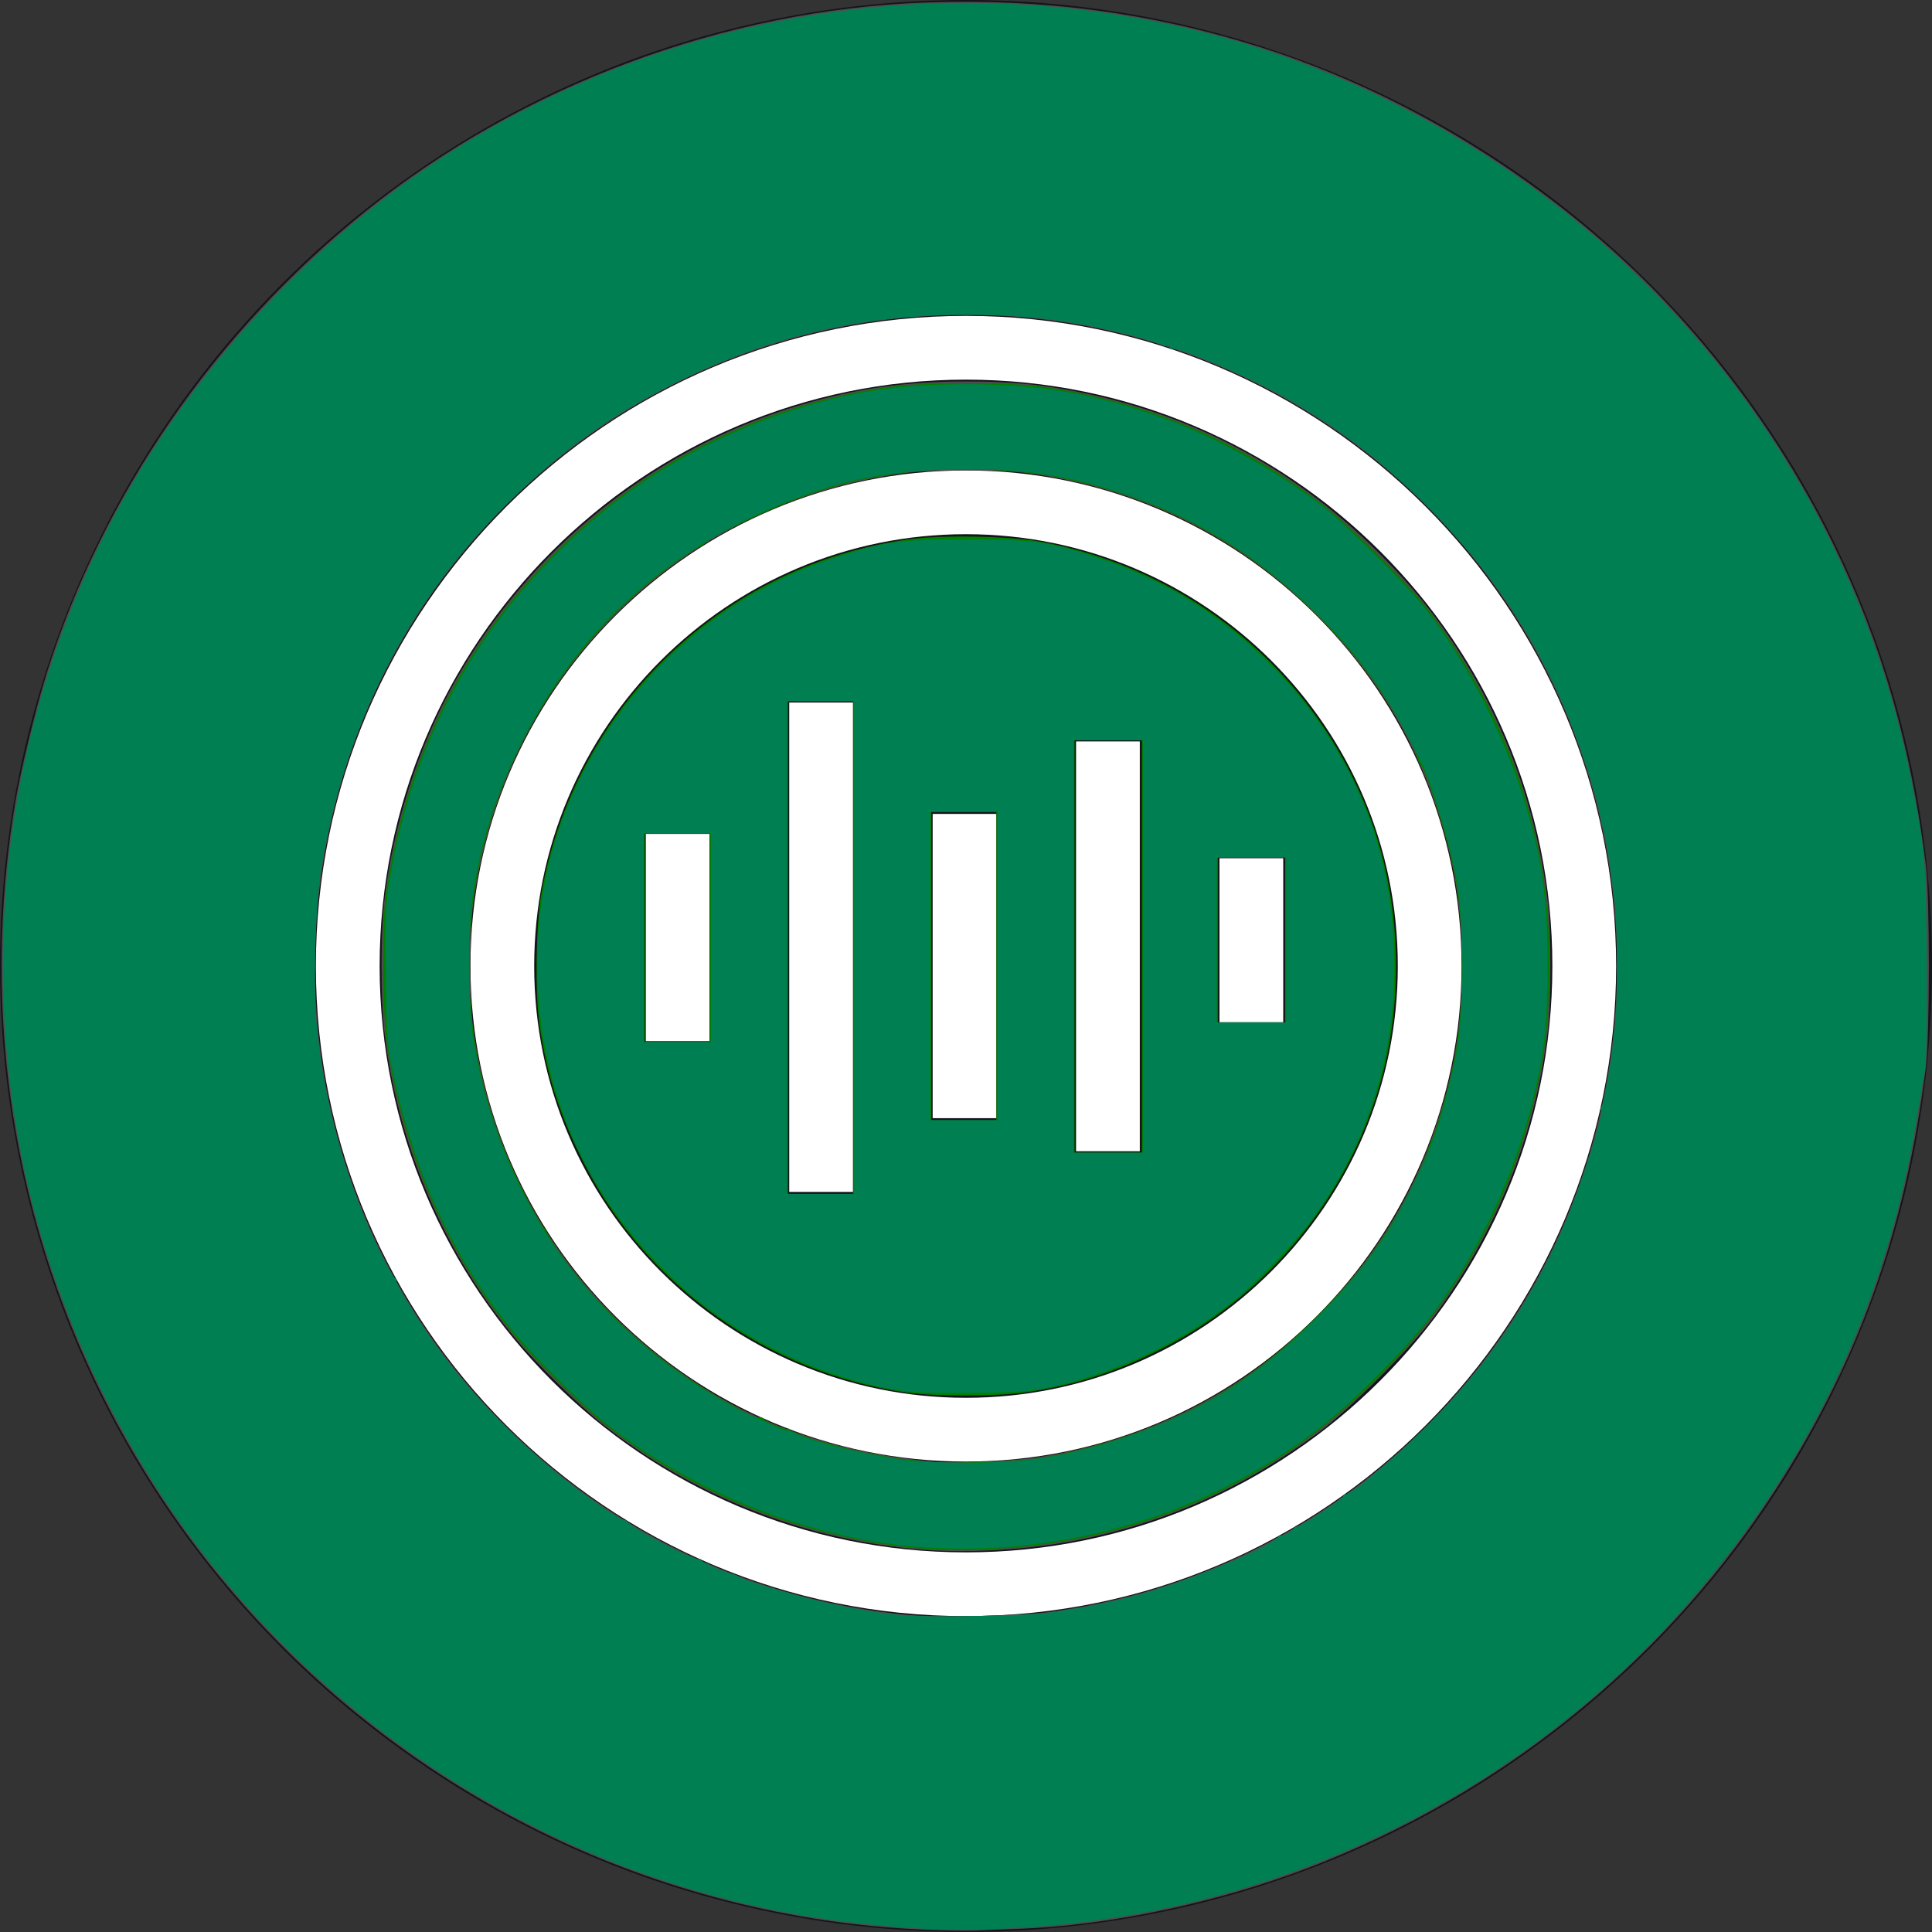 <?xml version="1.0" encoding="UTF-8" standalone="no"?>
<svg
   xmlns:dc="http://purl.org/dc/elements/1.1/"
   xmlns:cc="http://creativecommons.org/ns#"
   xmlns:rdf="http://www.w3.org/1999/02/22-rdf-syntax-ns#"
   xmlns:svg="http://www.w3.org/2000/svg"
   xmlns="http://www.w3.org/2000/svg"
   xmlns:sodipodi="http://sodipodi.sourceforge.net/DTD/sodipodi-0.dtd"
   xmlns:inkscape="http://www.inkscape.org/namespaces/inkscape"
   width="50px"
   height="50px"
   viewBox="0 0 50 50"
   version="1.1"
   id="svg12"
   sodipodi:docname="btn-record-live.svg"
   inkscape:version="1.0.1 (3bc2e813f5, 2020-09-07)">
  <rect x="0" y="0" width="50" height="50" fill="#333333" stroke="none"/>
  <defs
     id="defs16" />
  <sodipodi:namedview
     pagecolor="#ffffff"
     bordercolor="#666666"
     borderopacity="1"
     objecttolerance="10"
     gridtolerance="10"
     guidetolerance="10"
     inkscape:pageopacity="0"
     inkscape:pageshadow="2"
     inkscape:window-width="1920"
     inkscape:window-height="1057"
     id="namedview14"
     showgrid="false"
     inkscape:zoom="17.8"
     inkscape:cx="14.185393"
     inkscape:cy="25"
     inkscape:window-x="-8"
     inkscape:window-y="-8"
     inkscape:window-maximized="1"
     inkscape:current-layer="svg12" />
  <!-- Generator: Sketch 57.1 (83088) - https://sketch.com -->
  <title
     id="title2">btn-record-off</title>
  <desc
     id="desc4">Created with Sketch.</desc>
  <g
     id="Symbols"
     stroke="none"
     stroke-width="1"
     fill="none"
     fill-rule="evenodd">
    <g
       id="btn-record-off">
      <g
         id="g8">
        <circle
           id="bg"
           fill="#13141C"
           fill-rule="nonzero"
           cx="25"
           cy="25"
           r="25" />
        <path
           d="M25,9 C16.178,9 9,16.177 9,25 C9,33.823 16.178,41 25,41 C33.822,41 41,33.823 41,25 C41,16.177 33.822,9 25,9 M25,13 C18.372,13 13,18.372 13,25 C13,31.628 18.372,37 25,37 C31.628,37 37,31.628 37,25 C37,18.372 31.628,13 25,13 M17.538,21.583 L17.538,26.945 M21.25,18.181 L21.25,30.847 M32.385,22.211 L32.385,26.455 M24.962,21.064 L24.962,28.939 M28.673,19.188 L28.673,29.795"
           id="icon"
           stroke="#FFFFFF"
           stroke-width="1.65" />
      </g>
    </g>
  </g>
  <path
     style="fill:#4d4d4d;stroke-width:0.056"
     d="M 23.904,49.938 C 20.499,49.796 17.071,48.918 13.994,47.4 8.402,44.64 4.063,39.936 1.781,34.157 0.105,29.914 -0.368,25.336 0.397,20.758 0.534,19.936 0.935,18.291 1.211,17.416 2.668,12.795 5.57,8.594 9.466,5.465 13.522,2.209 18.763,0.254 23.947,0.065 c 3.016,-0.11 5.846,0.265 8.638,1.146 3.382,1.067 6.691,3.001 9.391,5.49 2.208,2.036 4.113,4.605 5.466,7.372 1.25,2.557 2.018,5.224 2.402,8.343 0.099,0.8 0.099,4.368 0,5.169 -0.531,4.313 -1.81,7.837 -4.086,11.264 -2.859,4.303 -7.001,7.609 -11.88,9.483 -2.367,0.909 -5.185,1.503 -7.528,1.587 -0.448,0.016 -0.954,0.037 -1.124,0.046 -0.17,0.009 -0.764,-0.002 -1.32,-0.025 z m 3.28,-8.224 c 1.835,-0.252 3.534,-0.762 5.147,-1.545 4.694,-2.277 8.08,-6.594 9.151,-11.666 0.629,-2.978 0.444,-6.062 -0.535,-8.94 C 38.629,12.75 32.199,8.147 25,8.147 c -7.173,0 -13.6,4.582 -15.929,11.355 -2.103,6.117 -0.547,12.853 4.023,17.411 2.813,2.805 6.449,4.509 10.417,4.881 0.774,0.073 2.899,0.026 3.673,-0.08 z"
     id="path20" />
  <path
     style="fill:#4d4d4d;stroke-width:0.056"
     d="M 23.933,40.11 C 20.883,39.876 17.975,38.74 15.589,36.851 14.981,36.369 13.904,35.313 13.36,34.663 11.486,32.427 10.275,29.582 9.939,26.629 c -0.086,-0.758 -0.086,-2.5 0,-3.258 0.225,-1.979 0.873,-4.01 1.817,-5.698 1.941,-3.469 5.197,-6.082 8.961,-7.192 C 22.167,10.052 23.44,9.872 25,9.872 c 1.162,0 1.886,0.068 2.921,0.274 3.035,0.605 5.697,2.05 7.869,4.272 0.79,0.808 1.239,1.355 1.793,2.182 1.352,2.021 2.202,4.343 2.478,6.77 0.086,0.758 0.086,2.5 0,3.258 -0.31,2.722 -1.323,5.255 -3.007,7.518 -0.579,0.778 -2.128,2.327 -2.906,2.906 -1.932,1.437 -3.955,2.345 -6.252,2.805 -1.221,0.244 -2.774,0.343 -3.963,0.252 z m 2.83,-2.383 c 1.317,-0.185 2.669,-0.593 3.828,-1.154 1.331,-0.645 2.407,-1.415 3.488,-2.495 1.441,-1.441 2.444,-3.045 3.078,-4.92 0.481,-1.424 0.675,-2.617 0.675,-4.157 0,-1.54 -0.194,-2.733 -0.675,-4.157 -0.634,-1.876 -1.638,-3.48 -3.078,-4.92 -2.055,-2.055 -4.559,-3.283 -7.505,-3.682 -0.687,-0.093 -2.459,-0.093 -3.146,0 -2.996,0.405 -5.643,1.73 -7.68,3.846 -1.93,2.004 -3.122,4.499 -3.506,7.34 -0.093,0.687 -0.093,2.459 0,3.146 0.522,3.861 2.566,7.116 5.793,9.227 1.771,1.158 3.807,1.828 6.18,2.032 0.455,0.039 1.967,-0.023 2.549,-0.105 z"
     id="path22" />
  <path
     style="fill:#008000;stroke-width:0.056"
     d="m 23.427,36.034 c -3.529,-0.513 -6.665,-2.735 -8.284,-5.871 -0.646,-1.251 -1,-2.349 -1.185,-3.68 -0.118,-0.846 -0.088,-2.591 0.058,-3.393 0.874,-4.802 4.681,-8.461 9.501,-9.132 0.846,-0.118 2.591,-0.088 3.393,0.058 3.886,0.707 7.087,3.357 8.512,7.044 0.791,2.047 0.925,4.547 0.363,6.729 -0.778,3.016 -2.855,5.629 -5.615,7.063 -1.229,0.639 -2.349,1.002 -3.644,1.183 -0.774,0.108 -2.349,0.107 -3.098,-0.002 z M 22.079,24.522 v -6.376 h -0.843 -0.843 v 6.376 6.376 h 0.843 0.843 z m 7.472,-0.028 v -5.337 h -0.871 -0.871 v 5.337 5.337 h 0.871 0.871 z M 25.787,25 V 21.011 H 24.944 24.101 V 25 28.989 h 0.843 0.843 z m -7.416,-0.73 V 21.573 H 17.528 16.685 v 2.697 2.697 h 0.843 0.843 z m 14.888,0.056 V 22.191 H 32.388 31.517 v 2.135 2.135 h 0.871 0.871 z"
     id="path24" />
  <path
     style="fill:#008000;stroke-width:0.056"
     d="m 23.371,40.028 c -2.844,-0.346 -5.448,-1.406 -7.64,-3.11 C 15.107,36.433 13.923,35.28 13.358,34.607 11.625,32.541 10.472,29.932 10.018,27.051 9.898,26.286 9.881,23.822 9.991,23.118 c 0.302,-1.932 0.767,-3.413 1.566,-4.989 1.171,-2.31 3.16,-4.481 5.417,-5.912 1.84,-1.167 4.01,-1.945 6.2,-2.224 0.745,-0.095 2.995,-0.095 3.68,-10e-4 2.72,0.375 5.071,1.339 7.247,2.972 0.793,0.595 2.352,2.141 2.902,2.878 1.8,2.413 2.844,5.129 3.059,7.962 0.073,0.958 0.031,2.485 -0.091,3.295 -0.445,2.963 -1.743,5.746 -3.678,7.884 -2.079,2.298 -4.4,3.76 -7.236,4.562 -1.789,0.506 -3.977,0.692 -5.687,0.483 z m 3.118,-2.246 c 1.02,-0.086 2.681,-0.544 3.82,-1.054 1.411,-0.632 2.512,-1.405 3.74,-2.627 0.954,-0.95 1.531,-1.681 2.102,-2.664 0.351,-0.604 0.788,-1.533 0.826,-1.754 0.01,-0.057 0.034,-0.117 0.054,-0.133 0.075,-0.059 0.451,-1.348 0.584,-2 0.296,-1.455 0.306,-3.532 0.025,-4.988 -0.178,-0.921 -0.776,-2.788 -0.893,-2.788 -0.02,0 -0.041,-0.052 -0.045,-0.115 -0.011,-0.151 -0.512,-1.08 -0.907,-1.682 -0.449,-0.685 -0.945,-1.289 -1.629,-1.982 -1.942,-1.971 -4.188,-3.163 -6.909,-3.666 -0.928,-0.172 -2.407,-0.236 -3.407,-0.148 -0.615,0.054 -1.732,0.244 -1.938,0.33 -0.046,0.019 -0.104,0.031 -0.128,0.026 -0.024,-0.005 -0.39,0.106 -0.815,0.247 -0.797,0.264 -2.509,1.061 -2.709,1.261 -0.062,0.062 -0.124,0.107 -0.136,0.099 -0.04,-0.025 -0.719,0.446 -1.212,0.84 -1.914,1.531 -3.425,3.749 -4.184,6.14 -0.083,0.263 -0.159,0.528 -0.168,0.59 -0.009,0.062 -0.031,0.15 -0.05,0.197 -0.083,0.208 -0.273,1.31 -0.318,1.85 -0.21,2.517 0.213,4.784 1.3,6.978 0.244,0.492 0.493,0.944 0.554,1.005 0.061,0.061 0.11,0.13 0.11,0.153 -0.002,0.072 0.429,0.695 0.827,1.194 0.998,1.252 2.38,2.398 3.92,3.253 0.552,0.306 0.666,0.355 0.796,0.338 0.02,-0.003 0.052,0.021 0.071,0.052 0.045,0.073 0.623,0.302 0.625,0.247 4.49e-4,-0.023 0.019,-0.013 0.042,0.021 0.039,0.058 0.73,0.311 0.912,0.333 0.046,0.006 0.122,0.025 0.169,0.044 0.131,0.052 0.736,0.199 0.955,0.232 0.108,0.016 0.323,0.056 0.478,0.088 0.154,0.032 0.443,0.07 0.642,0.085 0.198,0.015 0.375,0.043 0.393,0.061 0.035,0.037 1.865,-0.008 2.504,-0.061 z"
     id="path26" />
  <path
     style="fill:#008052;stroke-width:0.056;fill-opacity:1"
     d="m 23.708,49.905 c -0.201,-0.009 -0.749,-0.055 -1.217,-0.102 C 15.401,49.099 8.871,45.3 4.699,39.454 2.695,36.645 1.236,33.293 0.568,29.963 -0.514,24.564 0.192,19.002 2.584,14.084 4.708,9.715 8.357,5.805 12.556,3.396 18.209,0.153 24.839,-0.752 31.208,0.85 c 2.615,0.657 5.242,1.84 7.64,3.439 5.507,3.671 9.332,9.404 10.614,15.908 0.371,1.884 0.388,2.078 0.401,4.753 0.007,1.378 -0.01,2.605 -0.039,2.725 -0.028,0.12 -0.129,0.698 -0.223,1.285 -0.753,4.665 -2.732,8.866 -5.891,12.501 -3.523,4.054 -8.479,6.915 -13.823,7.978 -2.073,0.413 -4.083,0.564 -6.18,0.467 z m 3.596,-8.193 c 0.263,-0.046 0.515,-0.086 0.562,-0.089 0.175,-0.013 1.171,-0.233 1.629,-0.361 1.362,-0.379 3.42,-1.241 3.609,-1.512 0.023,-0.033 0.042,-0.039 0.042,-0.014 9.89e-4,0.052 0.338,-0.136 0.338,-0.189 0,-0.019 0.032,-0.035 0.071,-0.035 0.107,0 1.221,-0.736 1.221,-0.807 0,-0.034 0.021,-0.048 0.047,-0.032 0.089,0.055 1.271,-0.939 2.094,-1.759 1.553,-1.55 2.678,-3.185 3.527,-5.124 0.447,-1.021 1.079,-2.984 0.989,-3.074 -0.015,-0.015 -0.005,-0.055 0.023,-0.089 0.044,-0.054 0.274,-1.329 0.279,-1.55 0.001,-0.046 0.027,-0.283 0.058,-0.525 0.073,-0.569 0.074,-2.368 0.002,-3.127 -0.061,-0.641 -0.269,-1.961 -0.322,-2.048 -0.018,-0.03 -0.039,-0.105 -0.045,-0.169 -0.051,-0.471 -0.556,-2.012 -0.983,-2.995 C 39.609,16.289 38.481,14.649 36.916,13.084 35.715,11.883 34.572,11.018 33.118,10.211 32.154,9.676 30.406,8.939 30.315,9.03 c -0.019,0.019 -0.034,0.002 -0.034,-0.038 0,-0.039 -0.035,-0.058 -0.077,-0.042 -0.043,0.016 -0.099,0.008 -0.126,-0.018 C 30.004,8.86 28.877,8.561 28.174,8.428 27.116,8.227 26.207,8.146 25,8.147 22.276,8.148 19.872,8.711 17.472,9.91 15.813,10.739 14.552,11.64 13.182,12.976 10.574,15.517 8.91,18.77 8.311,22.5 c -0.151,0.942 -0.209,3.023 -0.113,4.055 0.161,1.726 0.608,3.489 1.293,5.102 0.29,0.683 0.681,1.433 0.747,1.433 0.027,0 0.035,0.021 0.019,0.048 -0.035,0.056 0.488,0.927 0.955,1.59 1.004,1.425 2.457,2.891 3.927,3.962 0.521,0.379 1.039,0.707 1.039,0.656 0,-0.022 0.032,4.5e-5 0.07,0.05 0.142,0.183 1.79,1.03 1.862,0.958 0.019,-0.019 0.034,-0.009 0.034,0.023 0,0.051 0.629,0.324 0.843,0.367 0.046,0.009 0.097,0.033 0.112,0.052 0.068,0.087 1.699,0.564 2.455,0.719 1.465,0.3 1.902,0.337 3.668,0.308 1.05,-0.017 1.765,-0.054 2.079,-0.109 z"
     id="path28" />
  <path
     style="fill:#008052;fill-opacity:1;stroke-width:0.056"
     d="m 24.017,40.049 c -2.927,-0.174 -6.086,-1.403 -8.399,-3.267 -0.632,-0.51 -1.901,-1.781 -2.4,-2.406 -1.528,-1.91 -2.493,-4.015 -3.056,-6.667 -0.141,-0.665 -0.153,-0.83 -0.176,-2.439 -0.02,-1.408 -0.008,-1.832 0.067,-2.303 0.542,-3.431 1.972,-6.268 4.355,-8.64 1.8,-1.792 3.901,-3.041 6.372,-3.789 1.406,-0.426 2.597,-0.592 4.249,-0.592 1.912,-8.944e-4 3.357,0.254 5.165,0.91 1.32,0.479 3.139,1.508 4.169,2.357 0.518,0.427 1.849,1.743 2.302,2.276 1.256,1.476 2.429,3.805 2.972,5.901 0.312,1.205 0.412,2.081 0.411,3.612 -10e-4,1.519 -0.068,2.148 -0.36,3.371 -0.524,2.195 -1.612,4.426 -2.944,6.039 -0.519,0.629 -1.584,1.7 -2.219,2.231 -2.856,2.392 -6.687,3.634 -10.507,3.407 z m 2.359,-2.242 c 1.712,-0.152 3.865,-0.879 5.382,-1.819 1.558,-0.965 3.241,-2.645 4.218,-4.21 0.251,-0.402 0.834,-1.551 0.959,-1.89 0.04,-0.108 0.105,-0.272 0.145,-0.365 0.19,-0.441 0.543,-1.782 0.643,-2.444 0.175,-1.153 0.163,-3.233 -0.026,-4.322 -0.144,-0.828 -0.625,-2.439 -0.887,-2.971 -0.931,-1.886 -1.594,-2.815 -2.915,-4.084 -1.437,-1.381 -2.957,-2.309 -4.767,-2.913 -1.538,-0.513 -2.778,-0.686 -4.574,-0.639 -1.609,0.042 -2.752,0.267 -4.133,0.811 -3.194,1.259 -5.498,3.354 -6.97,6.336 -0.629,1.275 -1.002,2.453 -1.21,3.82 -0.14,0.918 -0.141,2.828 -0.002,3.72 0.576,3.707 2.56,6.85 5.608,8.886 0.543,0.363 1.305,0.802 1.562,0.901 0.108,0.042 0.346,0.148 0.529,0.236 0.183,0.088 0.367,0.161 0.41,0.161 0.043,0 0.15,0.037 0.239,0.083 0.384,0.199 1.767,0.537 2.755,0.674 0.655,0.091 2.164,0.104 3.033,0.027 z"
     id="path853" />
  <path
     style="fill:#008052;fill-opacity:1;stroke-width:0.056"
     d="m 23.279,35.984 c -1.863,-0.301 -3.773,-1.16 -5.274,-2.373 -0.232,-0.187 -0.676,-0.602 -0.987,-0.923 -2.269,-2.334 -3.356,-5.445 -3.065,-8.77 0.377,-4.304 3.433,-8.104 7.619,-9.473 1.317,-0.431 1.707,-0.485 3.455,-0.483 1.765,0.003 2.114,0.053 3.461,0.501 2.488,0.828 4.669,2.575 6.033,4.833 0.981,1.624 1.481,3.314 1.555,5.253 0.099,2.606 -0.636,5.002 -2.174,7.075 -0.417,0.562 -1.357,1.541 -1.907,1.984 -1.363,1.099 -3.095,1.921 -4.833,2.294 -0.506,0.109 -0.789,0.129 -1.994,0.142 -0.999,0.011 -1.544,-0.007 -1.889,-0.063 z M 22.107,24.522 v -6.376 h -0.871 -0.871 v 6.376 6.376 h 0.871 0.871 z m 7.472,-0.028 v -5.337 h -0.899 -0.899 v 5.337 5.337 h 0.899 0.899 z M 25.815,25 V 21.011 H 24.944 24.073 V 25 28.989 h 0.871 0.871 z M 18.399,24.27 V 21.573 H 17.528 16.657 v 2.697 2.697 h 0.871 0.871 z m 14.888,0.056 V 22.191 H 32.388 31.489 v 2.135 2.135 h 0.899 0.899 z"
     id="path855" />
</svg>
